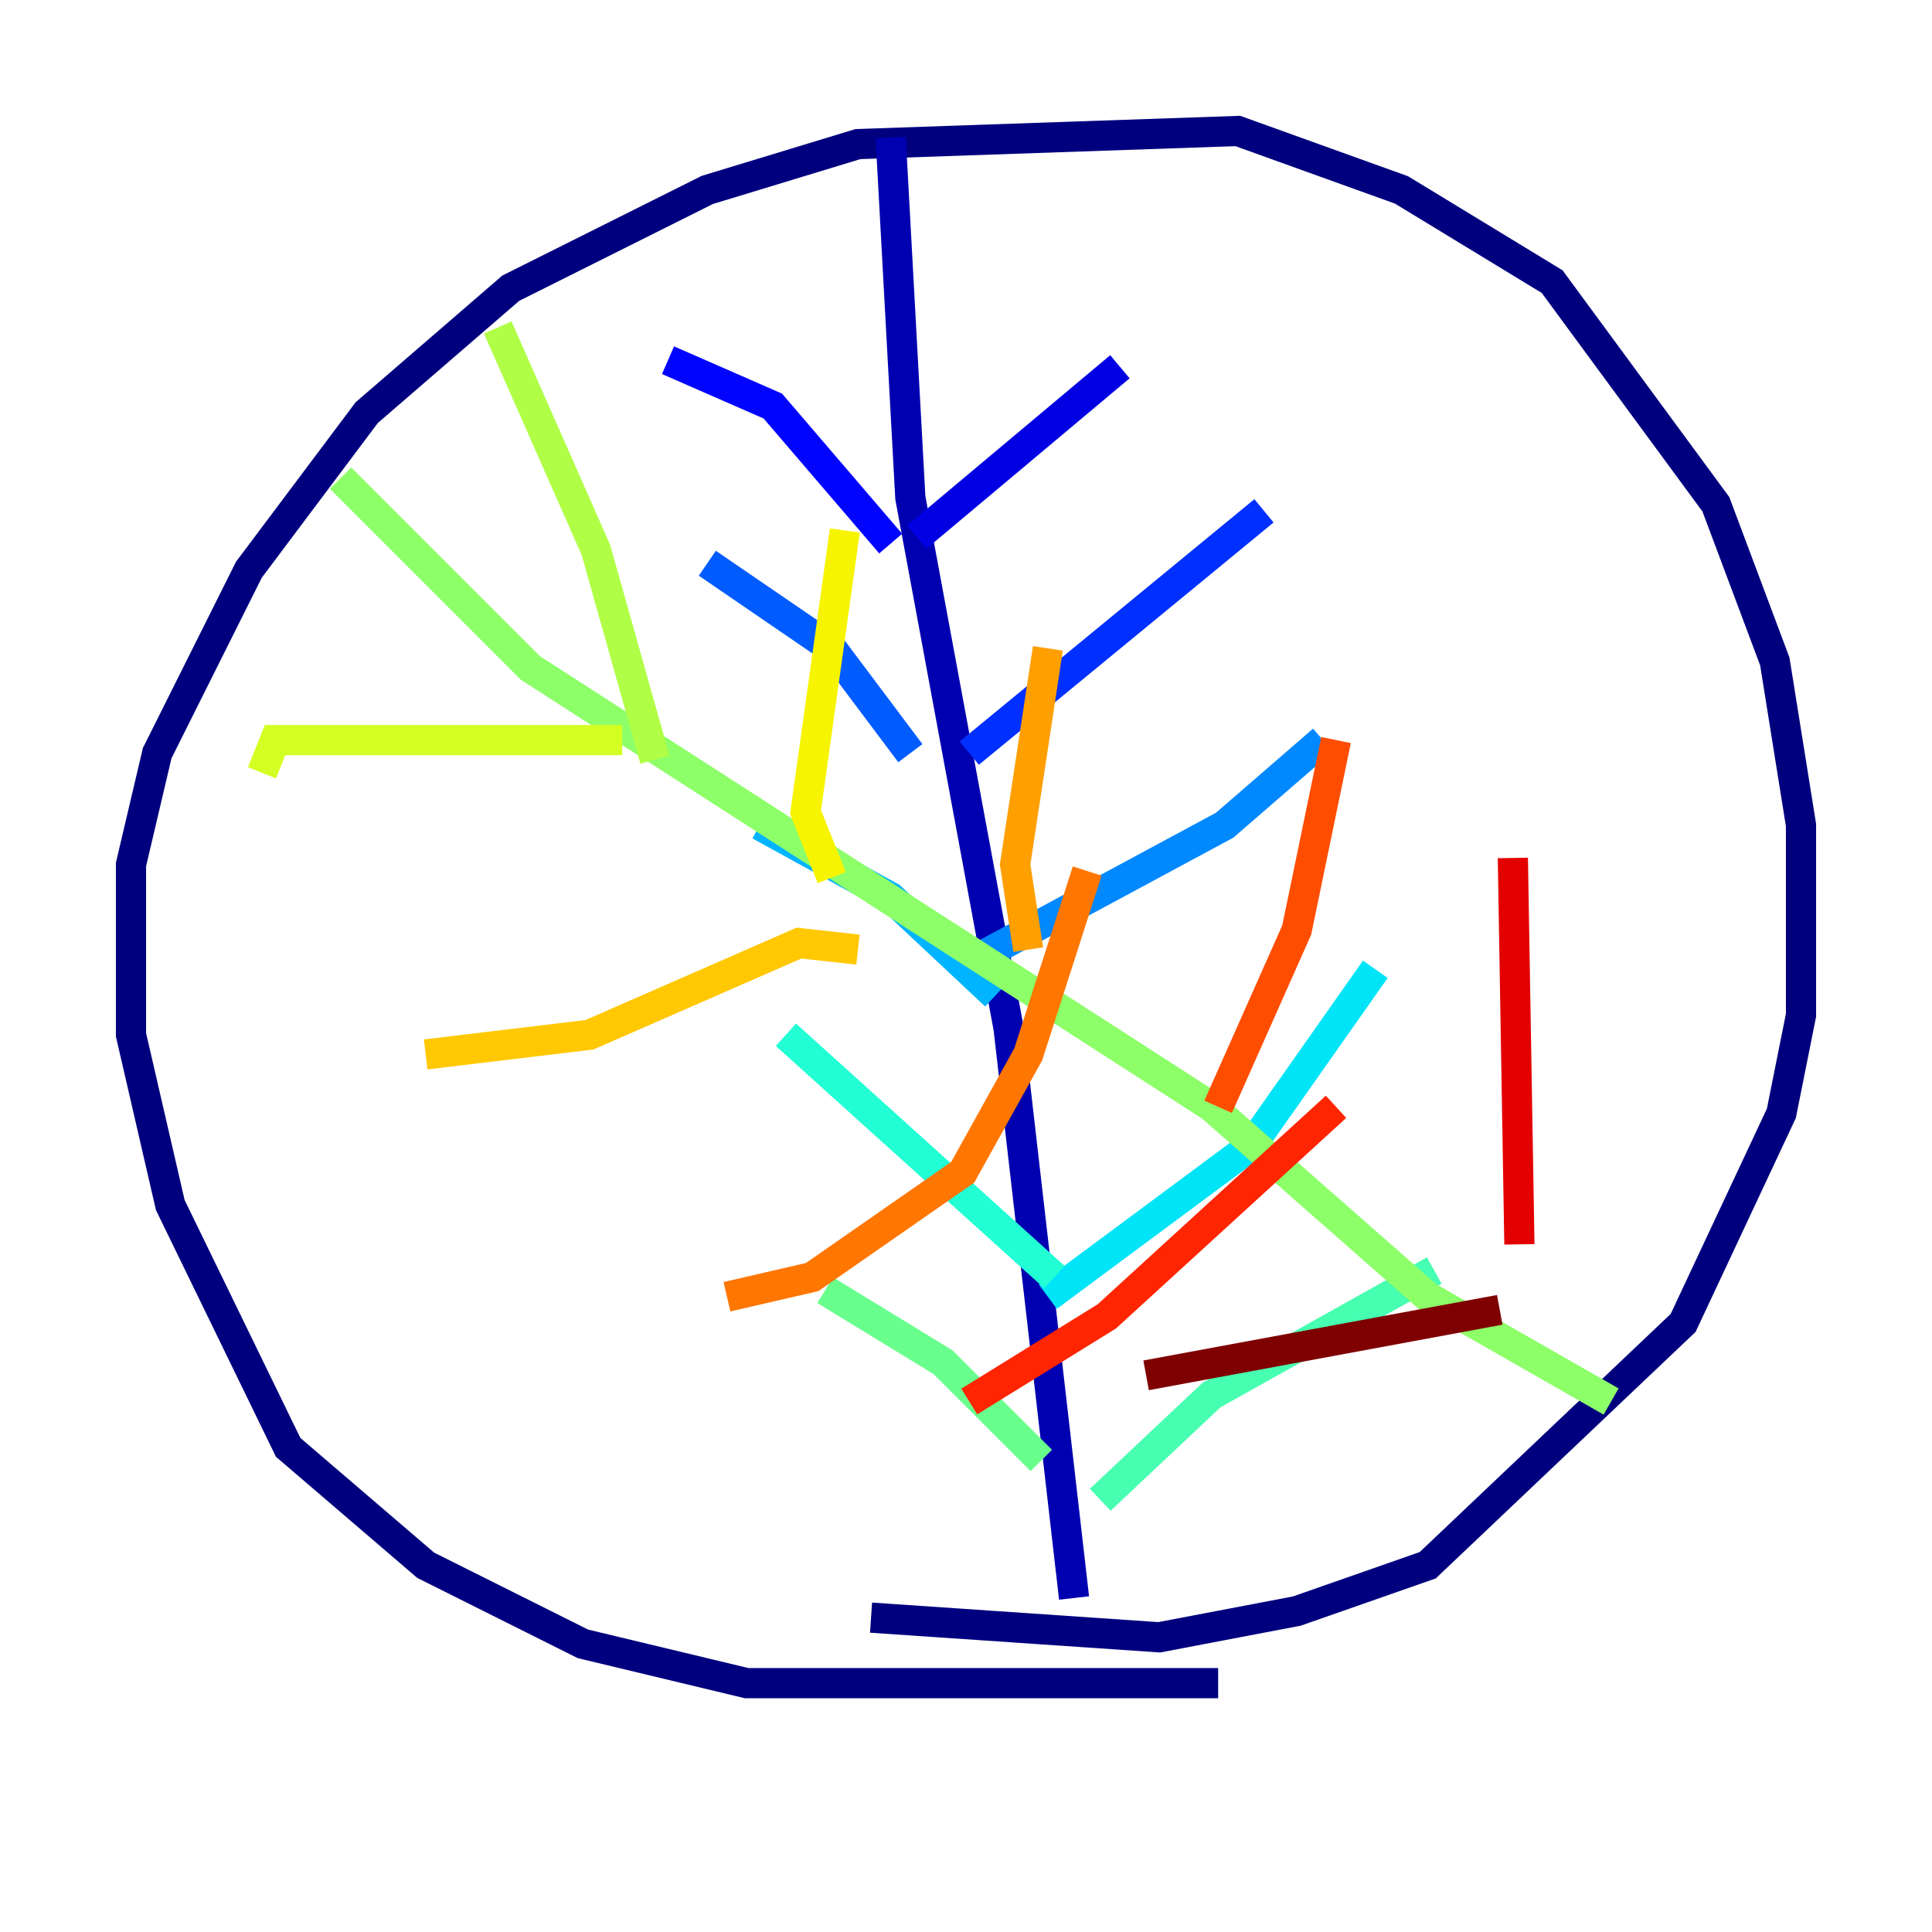 <?xml version="1.0" encoding="utf-8" ?>
<svg baseProfile="tiny" height="128" version="1.2" viewBox="0,0,128,128" width="128" xmlns="http://www.w3.org/2000/svg" xmlns:ev="http://www.w3.org/2001/xml-events" xmlns:xlink="http://www.w3.org/1999/xlink"><defs /><polyline fill="none" points="80.705,111.512 49.464,111.512 38.617,108.909 28.203,103.702 19.091,95.891 11.281,79.837 8.678,68.556 8.678,57.275 10.414,49.898 16.488,37.749 24.298,27.336 33.844,19.091 46.861,12.583 56.841,9.546 82.007,8.678 92.854,12.583 102.834,18.658 113.681,33.41 117.586,43.824 119.322,54.671 119.322,67.254 118.02,73.763 111.512,87.647 94.59,103.702 85.912,106.739 76.8,108.475 57.709,107.173" stroke="#00007f" stroke-width="2" /><polyline fill="none" points="59.01,9.112 60.312,32.976 66.82,68.122 71.159,105.871" stroke="#0000b1" stroke-width="2" /><polyline fill="none" points="60.746,35.58 74.197,24.298" stroke="#0000e3" stroke-width="2" /><polyline fill="none" points="59.01,36.014 51.2,26.902 44.258,23.864" stroke="#0004ff" stroke-width="2" /><polyline fill="none" points="64.217,49.898 83.742,33.844" stroke="#0030ff" stroke-width="2" /><polyline fill="none" points="60.312,49.898 55.105,42.956 46.861,37.315" stroke="#005cff" stroke-width="2" /><polyline fill="none" points="64.217,63.783 81.139,54.671 87.647,49.031" stroke="#0088ff" stroke-width="2" /><polyline fill="none" points="65.953,65.953 59.01,59.444 50.332,54.671" stroke="#00b4ff" stroke-width="2" /><polyline fill="none" points="69.424,85.912 82.875,75.932 91.119,64.217" stroke="#00e4f7" stroke-width="2" /><polyline fill="none" points="69.858,84.61 52.068,68.556" stroke="#22ffd4" stroke-width="2" /><polyline fill="none" points="72.895,99.363 80.271,92.42 95.024,84.176" stroke="#46ffb0" stroke-width="2" /><polyline fill="none" points="68.99,96.759 62.481,90.251 54.671,85.478" stroke="#69ff8d" stroke-width="2" /><polyline fill="none" points="22.563,31.675 35.146,44.258 80.271,73.329 94.59,85.912 106.739,92.854" stroke="#8dff69" stroke-width="2" /><polyline fill="none" points="43.39,50.332 39.485,36.447 32.976,21.695" stroke="#b0ff46" stroke-width="2" /><polyline fill="none" points="41.22,49.031 18.224,49.031 17.356,51.2" stroke="#d4ff22" stroke-width="2" /><polyline fill="none" points="55.105,58.142 53.37,53.803 55.973,35.146" stroke="#f7f400" stroke-width="2" /><polyline fill="none" points="56.841,62.915 52.936,62.481 39.051,68.556 28.203,69.858" stroke="#ffc800" stroke-width="2" /><polyline fill="none" points="68.122,62.915 67.254,57.275 69.424,42.956" stroke="#ff9f00" stroke-width="2" /><polyline fill="none" points="72.027,57.709 68.122,69.858 63.783,77.668 53.803,84.61 48.163,85.912" stroke="#ff7600" stroke-width="2" /><polyline fill="none" points="80.705,73.329 85.912,61.614 88.515,49.031" stroke="#ff4d00" stroke-width="2" /><polyline fill="none" points="88.515,73.329 73.329,87.214 64.217,92.854" stroke="#ff2500" stroke-width="2" /><polyline fill="none" points="100.664,82.441 100.231,56.841" stroke="#e30000" stroke-width="2" /><polyline fill="none" points="101.966,86.346 101.966,86.346" stroke="#b10000" stroke-width="2" /><polyline fill="none" points="99.363,86.78 75.932,91.119" stroke="#7f0000" stroke-width="2" /></svg>